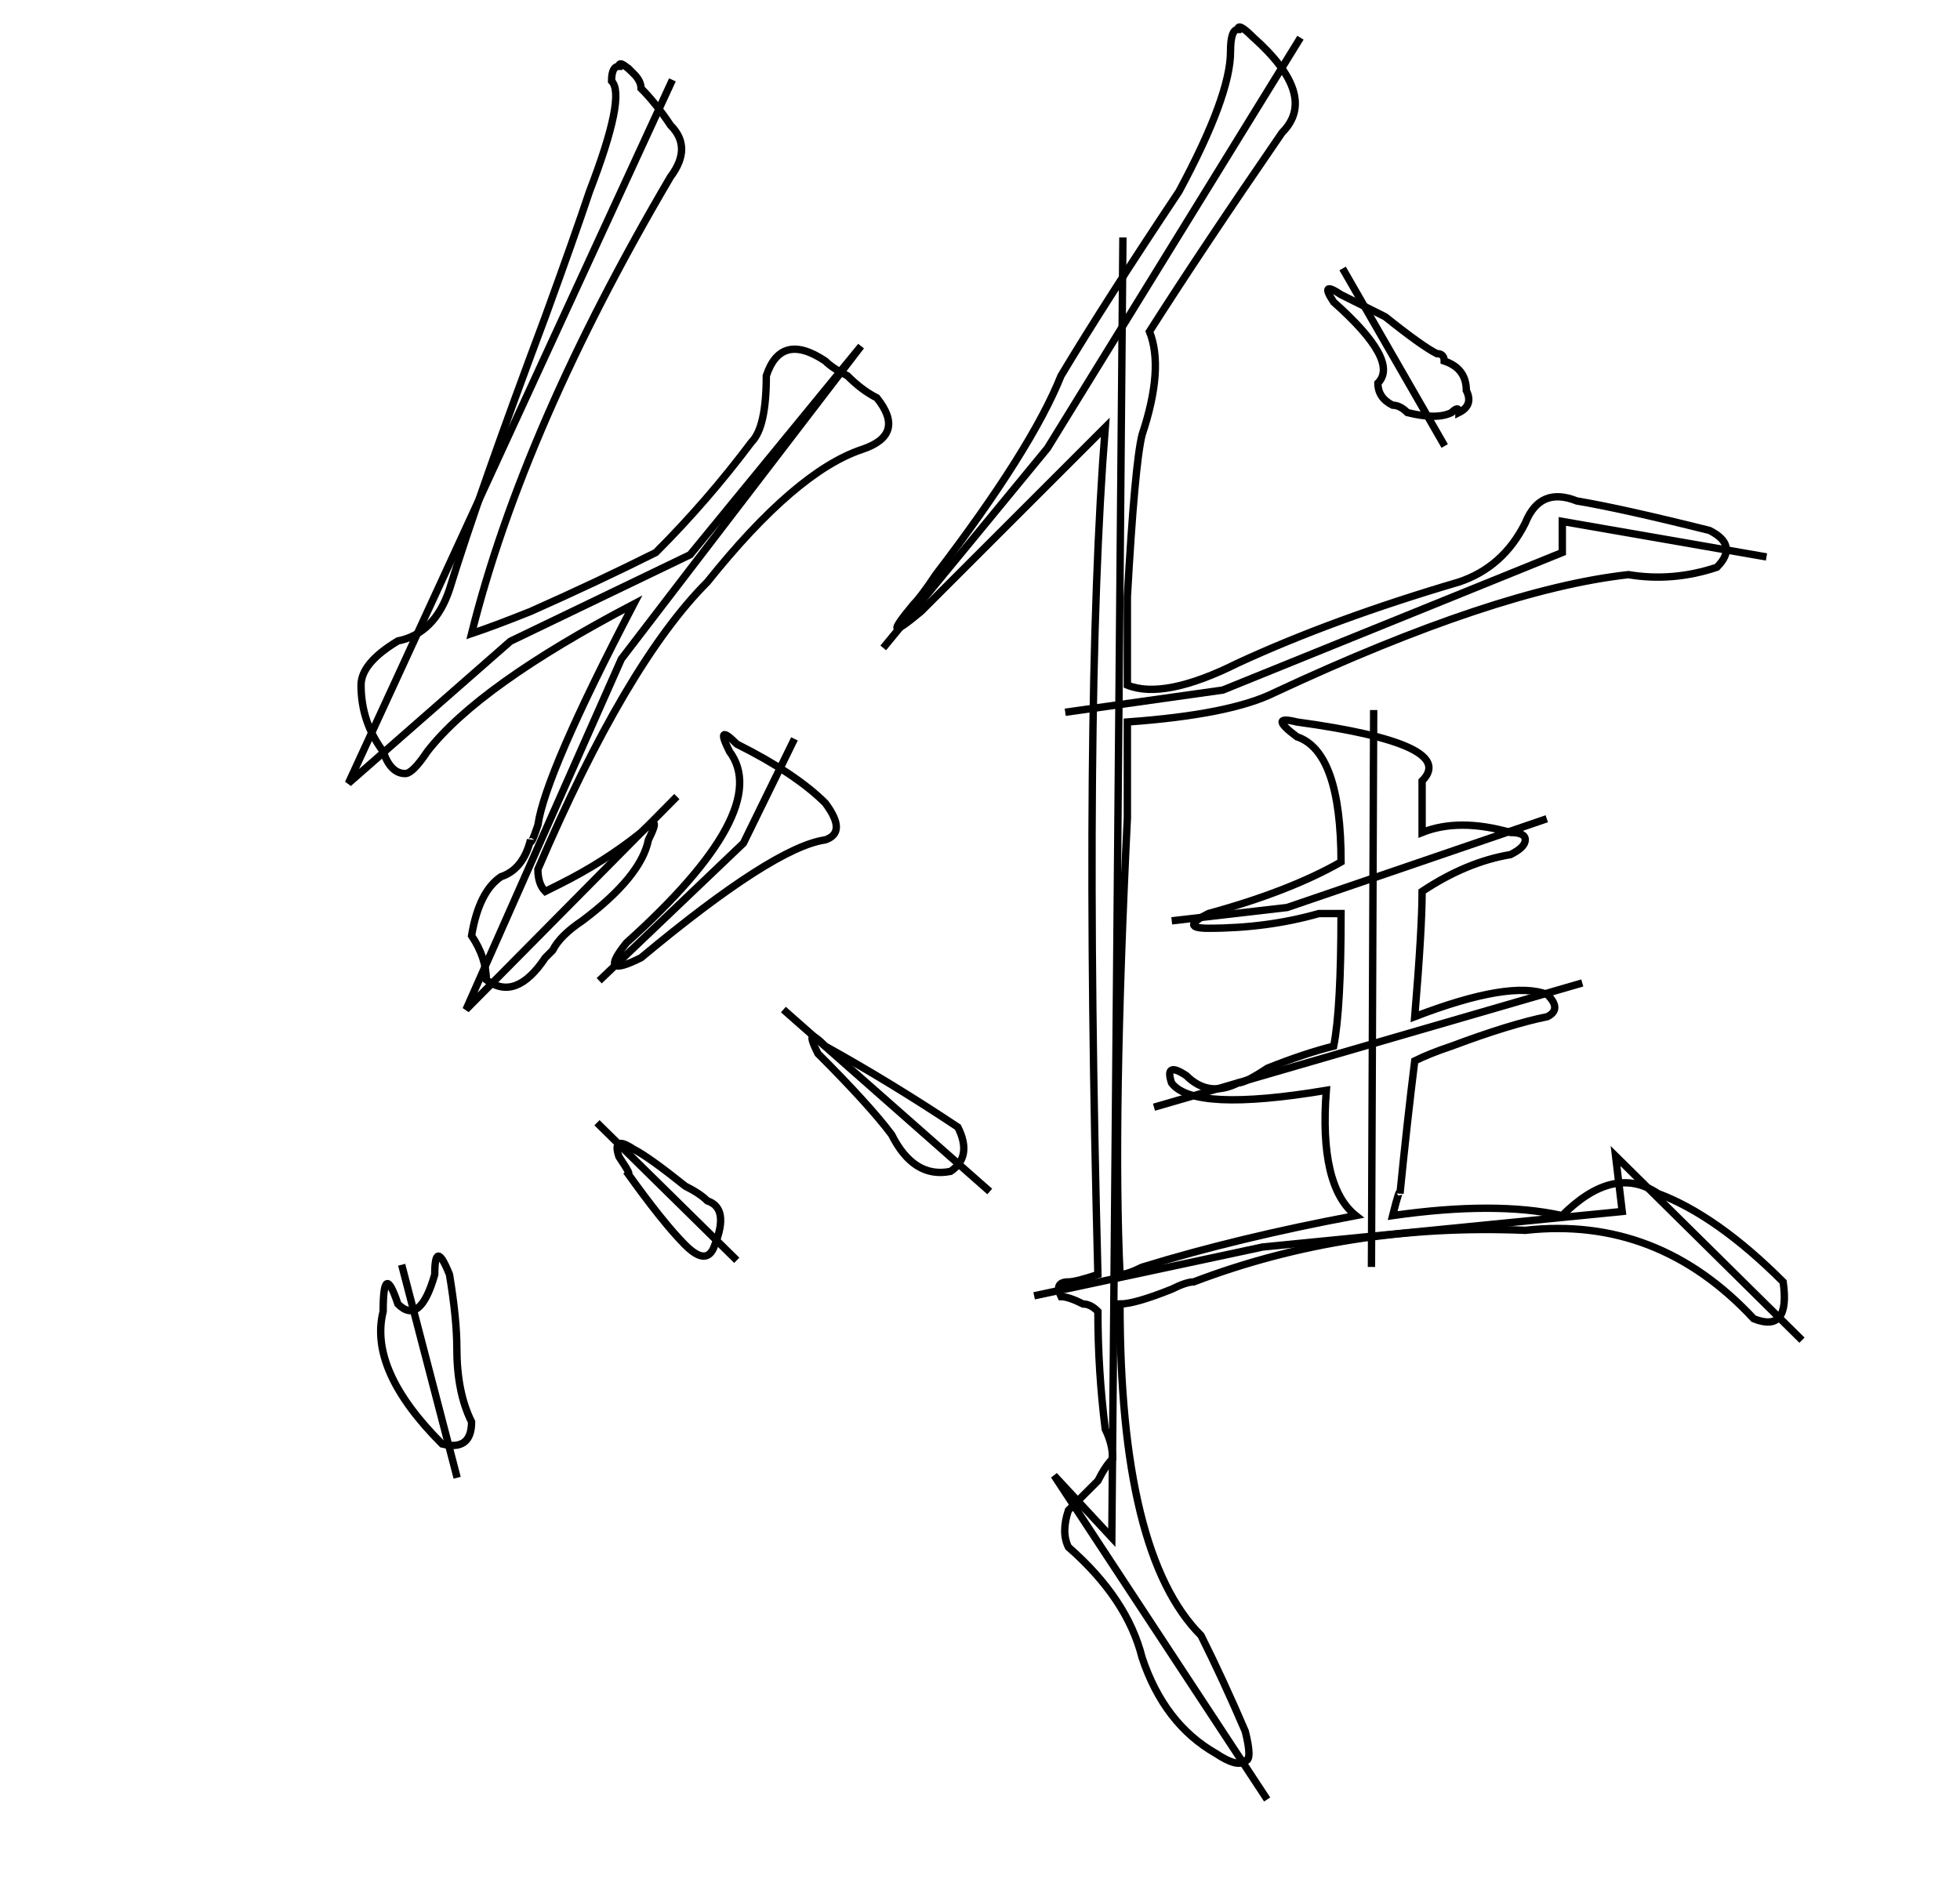 <?xml version="1.0" encoding="UTF-8" standalone="no"?>
<svg
   xmlns:dc="http://purl.org/dc/elements/1.1/"
   xmlns:cc="http://creativecommons.org/ns#"
   xmlns:rdf="http://www.w3.org/1999/02/22-rdf-syntax-ns#"
   xmlns:svg="http://www.w3.org/2000/svg"
   xmlns="http://www.w3.org/2000/svg"
   xmlns:sodipodi="http://sodipodi.sourceforge.net/DTD/sodipodi-0.dtd"
   xmlns:inkscape="http://www.inkscape.org/namespaces/inkscape"
   version="1.1"
   viewBox="-10 0 266 256"
   id="svg1522"
   sodipodi:docname="wei_svg_path.svg"
   inkscape:version="1.0.2 (e86c870879, 2021-01-15, custom)">
  <defs
     id="defs1526" />
  <sodipodi:namedview
     pagecolor="#ffffff"
     bordercolor="#666666"
     borderopacity="1"
     objecttolerance="10"
     gridtolerance="10"
     guidetolerance="10"
     inkscape:pageopacity="0"
     inkscape:pageshadow="2"
     inkscape:window-width="1920"
     inkscape:window-height="1017"
     id="namedview1524"
     showgrid="false"
     inkscape:zoom="3.3203125"
     inkscape:cx="75.023529"
     inkscape:cy="128"
     inkscape:window-x="-8"
     inkscape:window-y="-8"
     inkscape:window-maximized="1"
     inkscape:current-layer="svg1522" />
  <g
     transform="matrix(1 0 0 -1 0 204)"
     id="g1520">
    <path
       fill="currentColor"
       d="M160 199q9 -8 4 -13q-11 -16 -18 -27q2 -5 -1 -14q-1 -4 -2 -22v-12q5 -2 15 3q13 6 30 11q6 2 9 8q2 5 7 3q6 -1 18 -4q4 -2 1 -5q-6 -2 -12 -1q-18 -2 -48 -16q-6 -3 -20 -4v-13q-2 -41 -1 -62q1 0 3 1q13 4 29 7q-5 4 -4 17q-18 -3 -21 1q-1 3 2 1q3 -3 7 -1q1 0 4 2 q5 2 9 3q1 5 1 18h-3q-7 -2 -15 -2q-4 0 0 2q11 3 18 7q0 15 -6 17q-4 3 0 2q22 -3 17 -8v-7q5 2 12 0q2 0 2 -1t-2 -2q-6 -1 -12 -5q0 -5 -1 -17q13 5 18 3q2 -2 0 -3q-5 -1 -13 -4q-3 -1 -5 -2q-1 -8 -2 -18q0 1 -1 -3q14 2 23 0q7 7 13 3q8 -3 17 -12q1 -7 -4 -5 q-13 14 -31 12q-24 1 -45 -7q-1 0 -3 -1q-5 -2 -7 -2q0 -34 11 -45q3 -6 6 -13q1 -4 0 -4q-1 -1 -4 1q-7 4 -10 13q-2 8 -10 15q-1 2 0 5l4 4q1 2 2 3q0 2 -1 4q-1 8 -1 16q-1 1 -2 1q-2 1 -3 1q-1 2 1 2q1 0 4 1q-2 77 1 115l-25 -25q-6 -5 -1 1q1 1 3 4q13 17 17 27 q6 10 16 25q7 13 7 19q0 3 1 3q0 1 2 -1zM76 194q1 -1 1 -2q2 -2 4 -5q3 -3 0 -7q-20 -34 -27 -62q3 1 8 3q9 4 17 8q7 7 13 15q2 2 2 9q2 6 8 2q1 -1 3 -2q2 -2 4 -3q4 -5 -2 -7q-9 -3 -21 -18q-11 -11 -23 -39q0 -2 1 -3l2 1q6 3 11 7q3 3 1 -1q-1 -5 -9 -11q-3 -2 -4 -4 l-1 -1q-4 -6 -8 -3q0 3 -2 6q1 6 4 8q3 1 4 5q0 -1 1 2q1 7 13 30q-21 -11 -28 -20q-2 -3 -3 -3q-2 0 -3 3q-3 4 -3 9q0 3 5 6q5 1 7 7q4 13 13 37q4 11 6 17q5 13 3 15q0 2 1 2q0 1 2 -1zM171 163q-2 3 1 1l6 -3q5 -4 7 -5q1 0 1 -1q3 -1 3 -4q1 -2 -1 -3q0 1 -1 0 q-2 -1 -6 0q-1 1 -2 1q-2 1 -2 3q3 3 -6 11zM90 103q8 -4 12 -8q3 -4 0 -5q-7 -1 -25 -16q-6 -3 -2 2q20 18 14 26q-2 4 1 1zM101 61q-2 4 1 1q9 -5 18 -11q2 -4 -1 -6q-5 -1 -8 5q-3 4 -10 11zM76 48q2 -1 7 -5q2 -1 3 -2q3 -1 1 -6q-1 -3 -4 0t-8 10q1 -1 -1 2q-1 3 2 1z M49 31q0 5 2 0q1 -6 1 -10q0 -6 2 -10q0 -4 -4 -3q-10 10 -8 18q0 7 2 1q3 -3 5 4z"
       id="path1518"
       style="fill:none;stroke:#000000;stroke-opacity:1" />
  </g>
  <path
     style="fill:none;stroke:#000000;stroke-width:1px;stroke-linecap:butt;stroke-linejoin:miter;stroke-opacity:1"
     d="M 81.256,10.842 37.285,106.315 59.271,87.04 83.666,75.294 106.856,46.984 74.329,89.449 53.247,137.035 81.859,108.122"
     id="path2091" />
  <path
     style="fill:none;stroke:#000000;stroke-width:1px;stroke-linecap:butt;stroke-linejoin:miter;stroke-opacity:1"
     d="M 97.821,100.292 90.894,114.447 71.318,133.12"
     id="path2093" />
  <path
     style="fill:none;stroke:#000000;stroke-width:1px;stroke-linecap:butt;stroke-linejoin:miter;stroke-opacity:1"
     d="m 44.513,171.671 7.529,28.913"
     id="path2095" />
  <path
     style="fill:none;stroke:#000000;stroke-width:1px;stroke-linecap:butt;stroke-linejoin:miter;stroke-opacity:1"
     d="m 71.016,152.395 18.974,18.673"
     id="path2097" />
  <path
     style="fill:none;stroke:#000000;stroke-width:1px;stroke-linecap:butt;stroke-linejoin:miter;stroke-opacity:1"
     d="m 96.315,137.035 28.009,24.696"
     id="path2099" />
  <path
     style="fill:none;stroke:#000000;stroke-width:1px;stroke-linecap:butt;stroke-linejoin:miter;stroke-opacity:1"
     d="M 166.489,5.12 132.155,60.838 109.868,87.944"
     id="path2101" />
  <path
     style="fill:none;stroke:#000000;stroke-width:1px;stroke-linecap:butt;stroke-linejoin:miter;stroke-opacity:1"
     d="m 142.395,32.226 -1.506,176.489 -7.831,-8.433 28.913,43.972"
     id="path2105" />
  <path
     style="fill:none;stroke:#000000;stroke-width:1px;stroke-linecap:butt;stroke-linejoin:miter;stroke-opacity:1"
     d="m 134.565,96.678 21.384,-3.012 46.08,-18.673 v -4.216 l 27.708,4.819"
     id="path2107" />
  <path
     style="fill:none;stroke:#000000;stroke-width:1px;stroke-linecap:butt;stroke-linejoin:miter;stroke-opacity:1"
     d="m 176.428,96.376 -0.301,75.595"
     id="path2109" />
  <path
     style="fill:none;stroke:#000000;stroke-width:1px;stroke-linecap:butt;stroke-linejoin:miter;stroke-opacity:1"
     d="M 149.021,124.988 164.682,123.181 199.92,111.134"
     id="path2111" />
  <path
     style="fill:none;stroke:#000000;stroke-width:1px;stroke-linecap:butt;stroke-linejoin:miter;stroke-opacity:1"
     d="m 146.612,150.287 58.127,-16.866"
     id="path2113" />
  <path
     style="fill:none;stroke:#000000;stroke-width:1px;stroke-linecap:butt;stroke-linejoin:miter;stroke-opacity:1"
     d="m 130.348,175.887 31.021,-6.626 48.791,-4.819 -0.904,-7.529 25.299,24.998"
     id="path2115" />
  <path
     style="fill:none;stroke:#000000;stroke-width:1px;stroke-linecap:butt;stroke-linejoin:miter;stroke-opacity:1"
     d="m 172.212,36.442 13.854,24.094"
     id="path2117" />
</svg>
